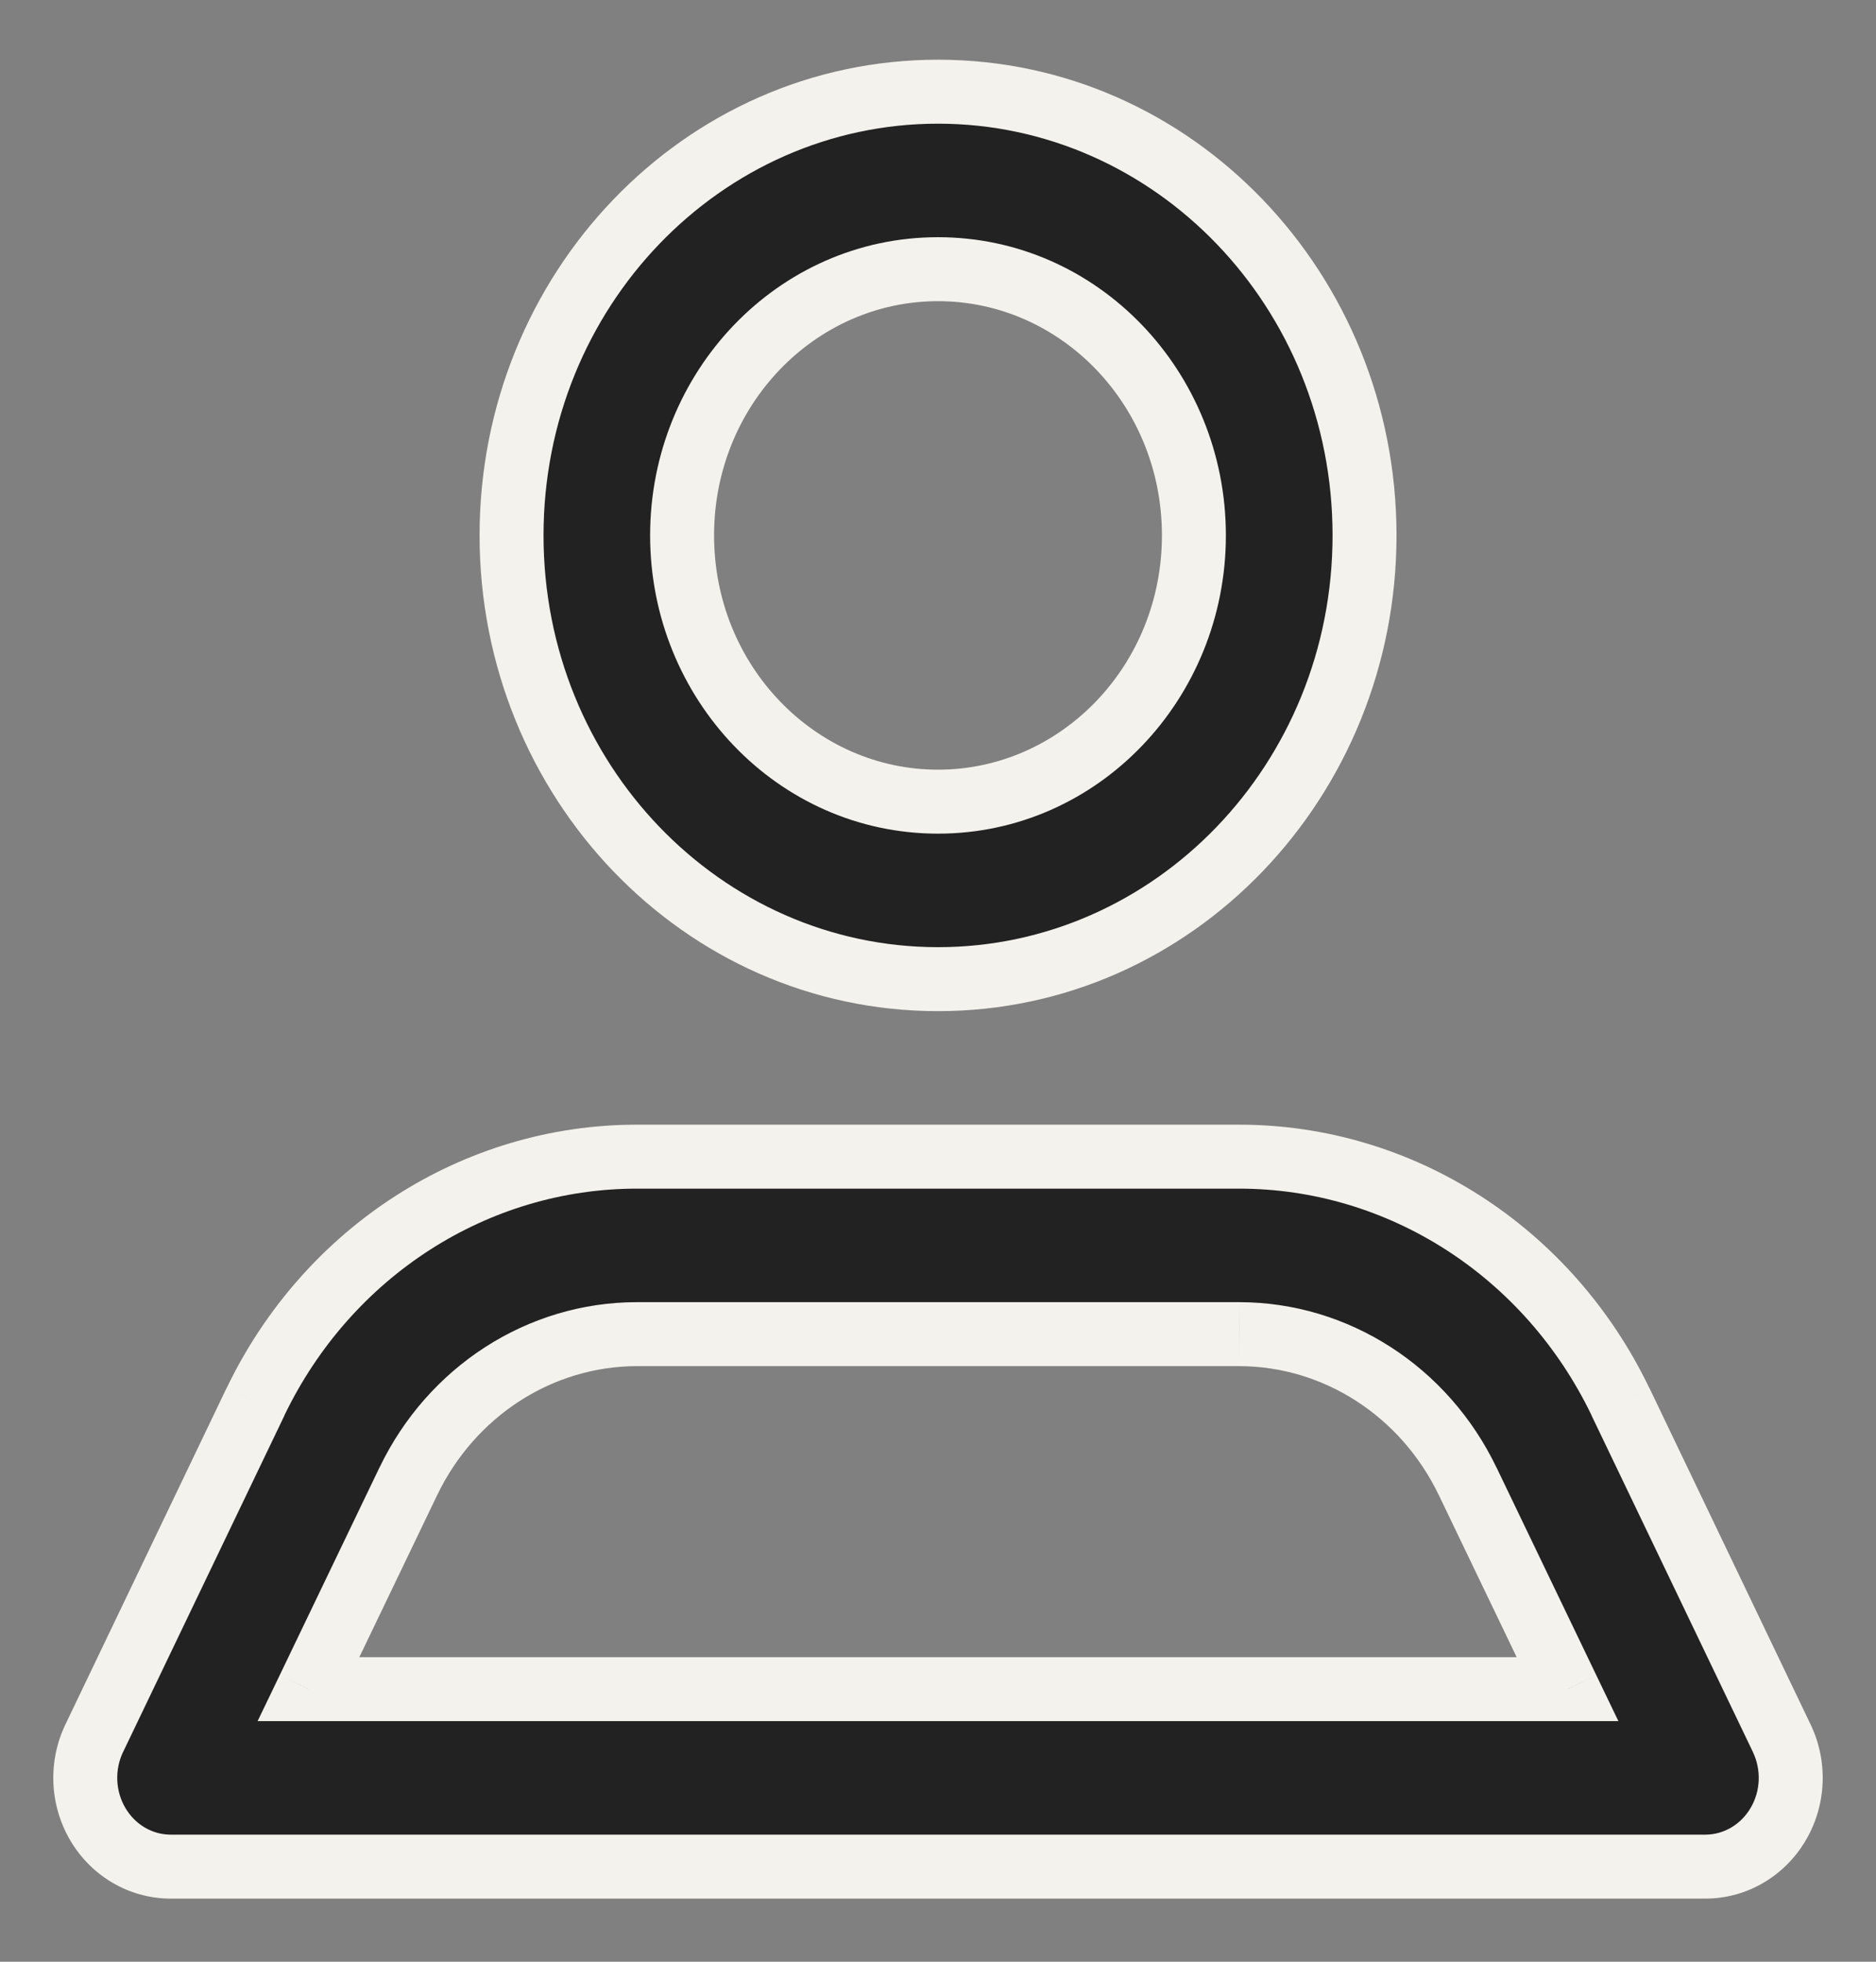 <svg xmlns="http://www.w3.org/2000/svg" width="22" height="23" viewBox="0 0 22 23" fill="none">
<rect x="0" y="0" width="22" height="23" fill="#808080" stroke="none"/>
<path fill-rule="evenodd" clip-rule="evenodd" d="M16.002 6.277C16.002 9.15 13.762 11.48 11 11.48C8.238 11.48 5.999 9.15 5.999 6.277C5.999 3.404 8.238 1.075 11 1.075C13.762 1.075 16.002 3.404 16.002 6.277ZM14.001 6.277C14.001 4.553 12.658 3.156 11 3.156C9.343 3.156 7.999 4.553 7.999 6.277C7.999 8.001 9.343 9.399 11 9.399C12.658 9.399 14.001 8.001 14.001 6.277ZM20.893 20.376L19.002 16.433C18.154 14.672 16.424 13.561 14.531 13.561H7.469C5.576 13.561 3.846 14.672 2.998 16.433L1.107 20.376C0.951 20.698 0.966 21.081 1.148 21.389C1.329 21.696 1.651 21.884 1.997 21.885H20.003C20.349 21.884 20.671 21.696 20.852 21.389C21.034 21.081 21.049 20.698 20.893 20.376ZM4.788 17.369L3.618 19.804H18.382L17.212 17.369C16.705 16.312 15.667 15.643 14.531 15.642H7.469C6.333 15.643 5.296 16.312 4.788 17.369Z" fill="#222222"/>
<path d="M19.002 16.433L19.341 16.27L19.34 16.27L19.002 16.433ZM20.893 20.376L20.555 20.538L20.555 20.539L20.893 20.376ZM14.531 13.561L14.531 13.186H14.531V13.561ZM7.469 13.561L7.469 13.186L7.469 13.186L7.469 13.561ZM2.998 16.433L2.66 16.27L2.659 16.27L2.998 16.433ZM1.107 20.376L1.444 20.539L1.445 20.538L1.107 20.376ZM1.148 21.389L1.471 21.198L1.471 21.198L1.148 21.389ZM1.997 21.885L1.996 22.26H1.997V21.885ZM20.003 21.885V22.26L20.004 22.26L20.003 21.885ZM20.852 21.389L20.529 21.198L20.529 21.198L20.852 21.389ZM3.618 19.804L3.28 19.641L3.021 20.179H3.618V19.804ZM4.788 17.369L5.126 17.531L5.126 17.531L4.788 17.369ZM18.382 19.804V20.179H18.979L18.72 19.641L18.382 19.804ZM17.212 17.369L16.874 17.531L16.874 17.531L17.212 17.369ZM14.531 15.642L14.532 15.267H14.531V15.642ZM7.469 15.642L7.469 15.267L7.468 15.267L7.469 15.642ZM11 11.855C13.983 11.855 16.377 9.344 16.377 6.277H15.627C15.627 8.957 13.541 11.105 11 11.105V11.855ZM5.624 6.277C5.624 9.344 8.017 11.855 11 11.855V11.105C8.459 11.105 6.374 8.957 6.374 6.277H5.624ZM11 0.7C8.017 0.7 5.624 3.211 5.624 6.277H6.374C6.374 3.597 8.459 1.45 11 1.45V0.7ZM16.377 6.277C16.377 3.211 13.983 0.7 11 0.7V1.45C13.541 1.45 15.627 3.597 15.627 6.277H16.377ZM11 3.531C12.437 3.531 13.626 4.746 13.626 6.277H14.376C14.376 4.36 12.878 2.781 11 2.781V3.531ZM8.374 6.277C8.374 4.746 9.564 3.531 11 3.531V2.781C9.122 2.781 7.624 4.36 7.624 6.277H8.374ZM11 9.024C9.564 9.024 8.374 7.808 8.374 6.277H7.624C7.624 8.194 9.122 9.774 11 9.774V9.024ZM13.626 6.277C13.626 7.808 12.437 9.024 11 9.024V9.774C12.878 9.774 14.376 8.194 14.376 6.277H13.626ZM18.664 16.595L20.555 20.538L21.231 20.214L19.341 16.27L18.664 16.595ZM14.531 13.936C16.274 13.936 17.877 14.959 18.665 16.595L19.34 16.27C18.432 14.385 16.574 13.186 14.531 13.186L14.531 13.936ZM7.469 13.936H14.531V13.186H7.469V13.936ZM3.335 16.595C4.123 14.959 5.726 13.936 7.469 13.936L7.469 13.186C5.426 13.186 3.568 14.385 2.66 16.27L3.335 16.595ZM1.445 20.538L3.336 16.595L2.659 16.27L0.769 20.214L1.445 20.538ZM1.471 21.198C1.353 20.999 1.343 20.749 1.444 20.539L0.77 20.212C0.559 20.647 0.579 21.163 0.825 21.579L1.471 21.198ZM1.998 21.51C1.789 21.509 1.587 21.395 1.471 21.198L0.825 21.579C1.071 21.996 1.512 22.258 1.996 22.26L1.998 21.51ZM20.003 21.51H1.997V22.26H20.003V21.51ZM20.529 21.198C20.413 21.395 20.211 21.509 20.002 21.51L20.004 22.26C20.488 22.258 20.929 21.996 21.175 21.579L20.529 21.198ZM20.555 20.539C20.657 20.749 20.647 20.999 20.529 21.198L21.175 21.579C21.421 21.163 21.441 20.647 21.23 20.212L20.555 20.539ZM3.956 19.966L5.126 17.531L4.45 17.206L3.28 19.641L3.956 19.966ZM18.382 19.429H3.618V20.179H18.382V19.429ZM16.874 17.531L18.044 19.966L18.72 19.641L17.55 17.206L16.874 17.531ZM14.531 16.017C15.517 16.018 16.426 16.599 16.874 17.531L17.55 17.207C16.983 16.025 15.817 15.268 14.532 15.267L14.531 16.017ZM7.469 16.017H14.531V15.267H7.469V16.017ZM5.126 17.531C5.574 16.599 6.484 16.018 7.47 16.017L7.468 15.267C6.183 15.268 5.017 16.025 4.45 17.207L5.126 17.531Z" fill="#F3F2ED"/>
</svg>